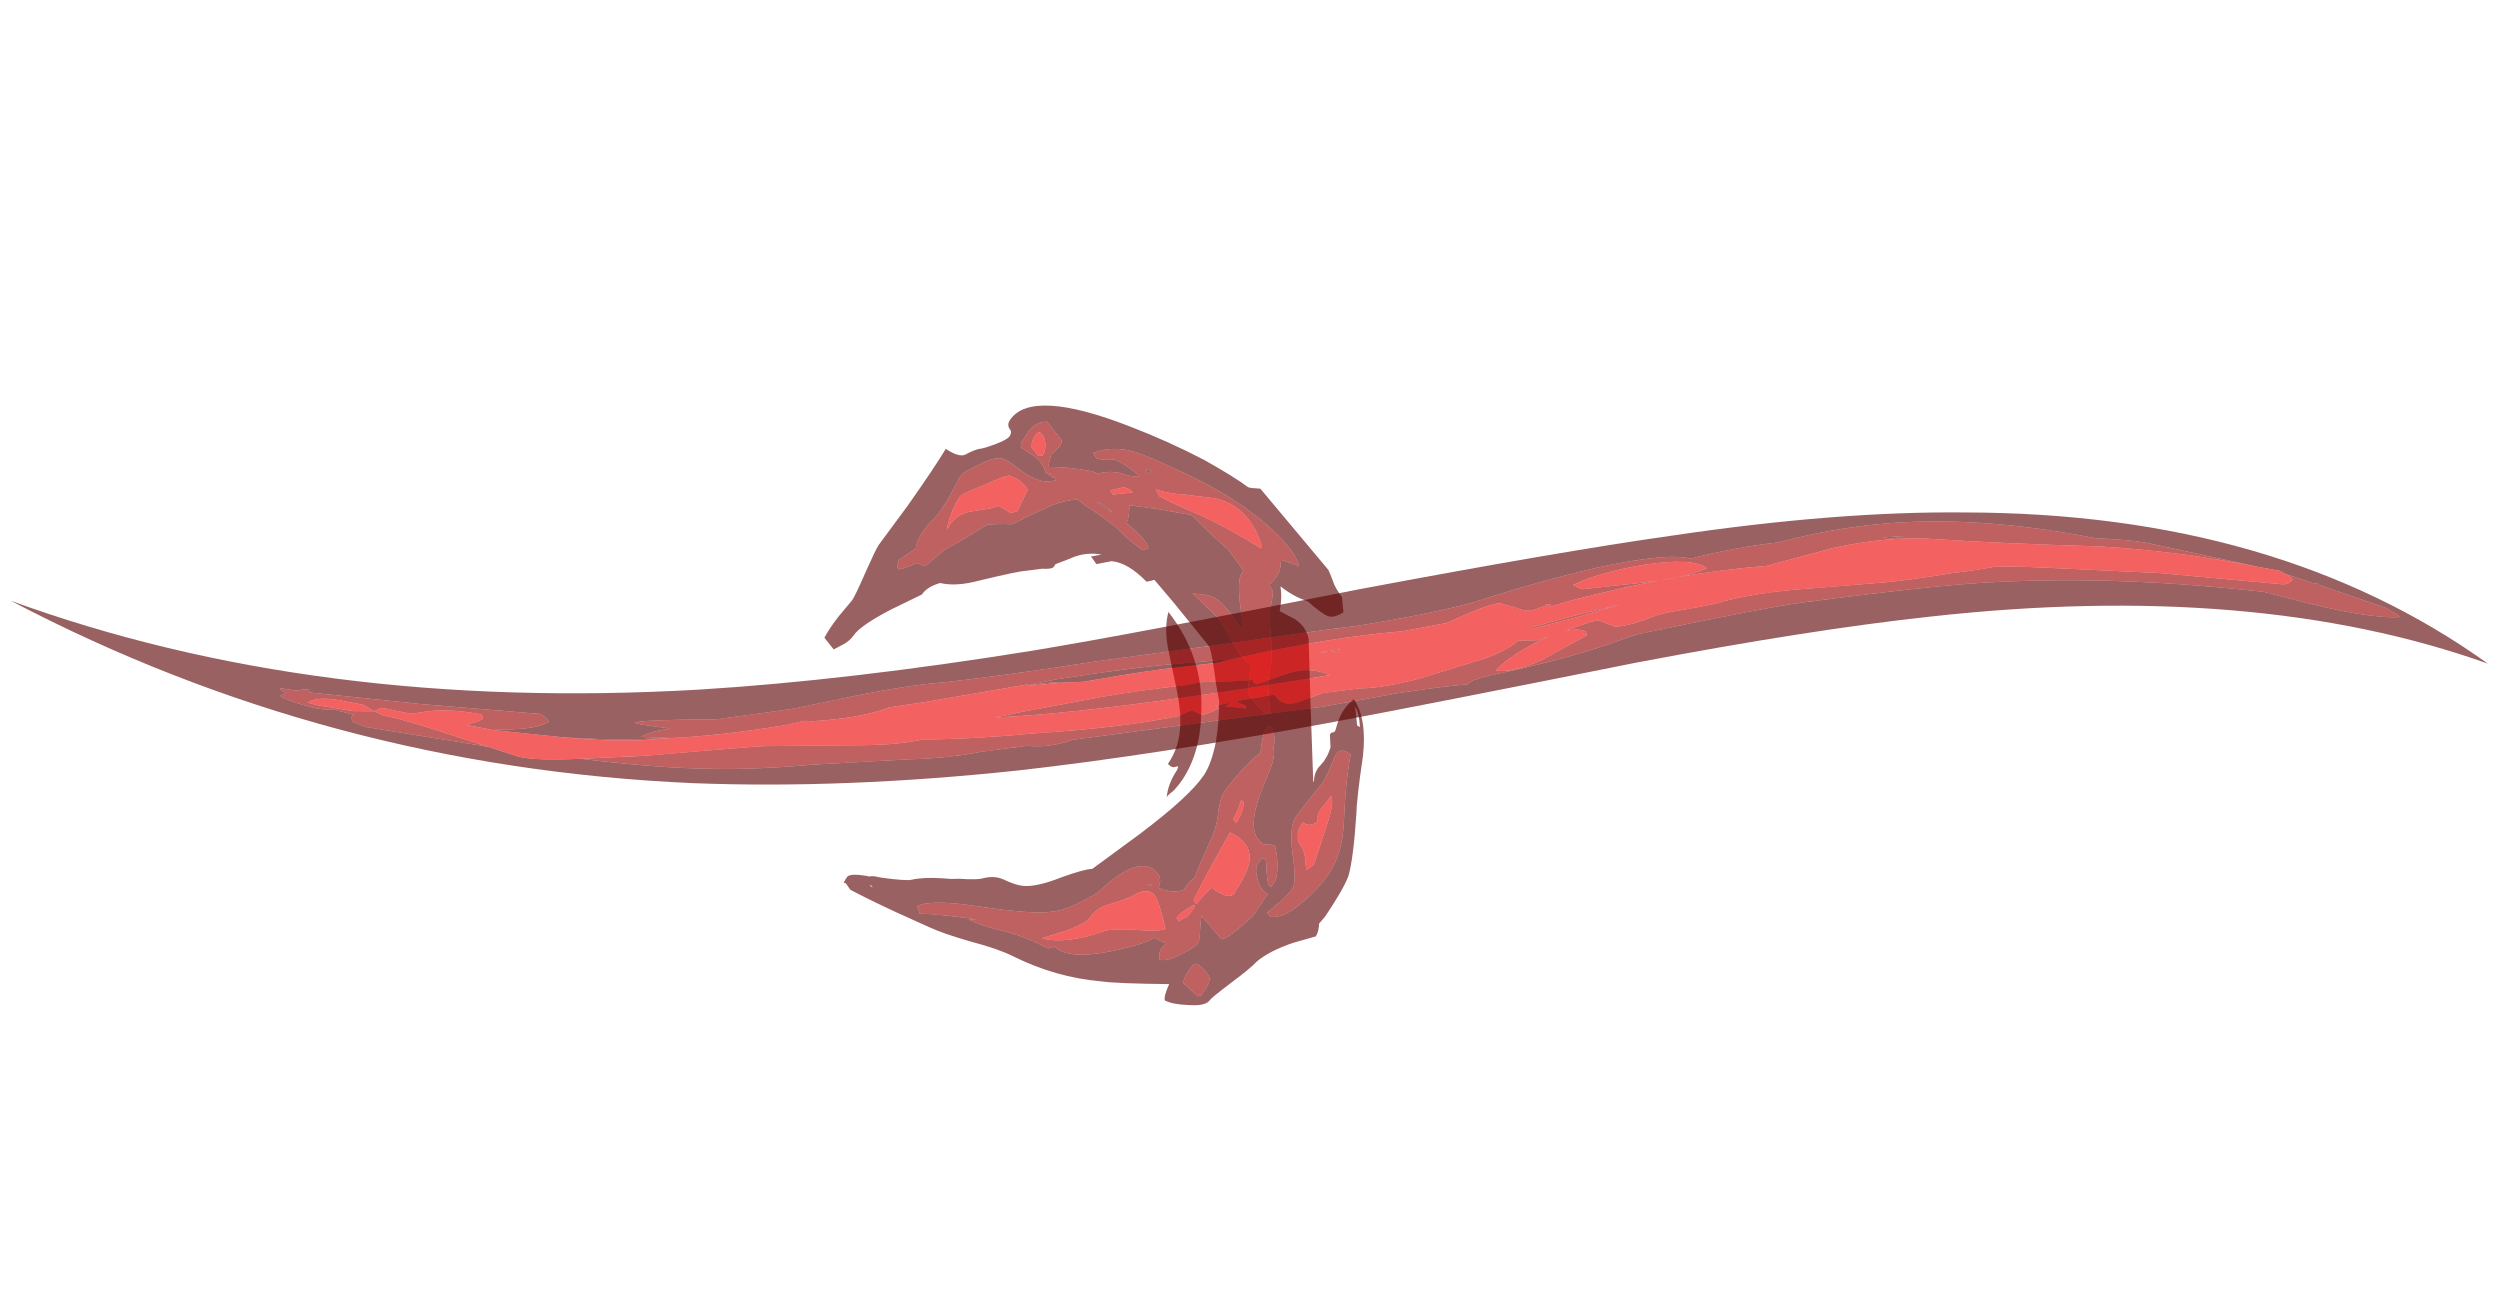 <?xml version="1.0" encoding="UTF-8" standalone="no"?>
<svg xmlns:ffdec="https://www.free-decompiler.com/flash" xmlns:xlink="http://www.w3.org/1999/xlink" ffdec:objectType="frame" height="404.75px" width="782.65px" xmlns="http://www.w3.org/2000/svg">
  <g transform="matrix(1.0, 0.0, 0.0, 1.0, 351.8, 221.05)">
    <use ffdec:characterId="632" height="28.3" transform="matrix(4.737, 5.237, -3.64, 5.427, -19.056, -136.412)" width="26.55" xlink:href="#shape0"/>
    <use ffdec:characterId="954" height="133.7" transform="matrix(1.746, 0.462, -0.397, 1.501, -298.699, -221.065)" width="417.9" xlink:href="#sprite0"/>
  </g>
  <defs>
    <g id="shape0" transform="matrix(1.0, 0.0, 0.0, 1.0, 13.05, 16.65)">
      <path d="M4.65 -16.45 Q4.8 -16.4 5.1 -16.25 5.35 -16.1 5.85 -16.05 L6.3 -15.6 Q6.1 -15.05 5.8 -14.9 5.5 -14.75 4.65 -14.65 4.05 -14.3 3.25 -14.15 3.6 -13.85 3.8 -13.4 L3.85 -13.3 4.65 -13.6 Q5.25 -13.75 5.65 -13.45 7.0 -11.8 9.45 -8.9 L9.5 -8.9 Q9.3 -9.15 9.3 -9.5 L9.35 -9.95 Q9.35 -10.25 9.3 -10.45 L9.25 -10.65 8.9 -11.05 8.9 -11.15 9.0 -11.3 9.0 -11.4 Q8.8 -11.95 8.8 -12.3 8.8 -12.65 8.85 -12.85 L8.9 -13.1 Q9.9 -12.95 10.7 -11.55 11.55 -9.9 11.95 -9.35 12.95 -7.8 13.2 -7.05 13.35 -6.45 13.35 -4.85 L13.3 -4.4 Q13.5 -4.1 13.5 -3.85 L12.8 -2.8 Q12.1 -1.65 11.9 -0.85 11.85 -0.45 11.45 0.85 11.1 2.0 11.1 2.15 11.1 2.5 10.4 3.1 9.8 3.65 9.4 3.8 9.25 3.7 9.15 3.1 7.15 5.0 6.5 5.5 4.65 7.05 2.5 7.9 1.75 8.2 0.55 8.95 -0.7 9.7 -1.4 10.0 L-3.0 10.7 Q-4.4 11.3 -5.35 11.65 L-5.7 11.6 -5.75 11.65 Q-5.8 11.7 -5.8 11.35 -5.8 11.1 -4.95 10.5 -4.85 10.35 -4.6 10.2 L-4.4 10.05 Q-3.5 9.35 -3.3 9.1 -2.9 8.55 -2.15 7.9 L-1.8 7.6 -1.5 7.3 Q-0.75 6.65 -0.6 6.4 -0.25 5.9 0.2 5.7 0.8 5.45 1.1 5.2 1.65 4.75 2.35 3.5 3.0 2.4 3.3 2.1 L4.2 -0.75 Q5.15 -3.85 5.15 -5.1 5.15 -5.75 4.75 -6.65 4.35 -7.45 3.85 -8.1 L3.3 -8.55 Q2.45 -9.35 2.1 -9.55 L-0.35 -9.7 -1.7 -9.75 -1.8 -9.6 -1.95 -9.4 Q-3.15 -9.35 -3.8 -8.8 L-4.3 -8.15 -4.7 -8.2 -4.35 -8.65 Q-5.05 -8.15 -5.45 -7.35 L-5.85 -6.65 -5.85 -6.5 Q-5.85 -6.35 -6.25 -6.0 L-6.8 -5.35 Q-7.05 -5.1 -8.3 -3.35 -9.05 -2.25 -9.75 -1.8 -10.15 -1.2 -10.15 -0.75 L-10.95 0.9 Q-11.7 2.55 -11.7 3.1 -11.7 3.4 -11.85 3.75 L-12.1 4.3 -12.75 4.25 Q-12.8 3.75 -12.75 3.0 L-12.65 2.0 Q-12.65 1.7 -12.85 0.6 -13.05 -0.55 -13.05 -0.8 L-12.95 -3.15 Q-12.9 -5.35 -12.95 -6.45 -12.2 -6.65 -12.05 -7.0 -11.9 -7.35 -11.7 -7.65 -11.55 -7.8 -11.2 -8.4 -10.85 -9.0 -10.85 -9.2 -10.85 -9.45 -11.05 -9.45 -11.25 -9.5 -11.25 -9.75 -11.25 -11.6 -6.5 -13.95 -4.7 -14.85 -2.85 -15.55 -1.25 -16.1 -0.5 -16.25 L-0.35 -16.35 0.0 -16.65 4.65 -16.45 M9.7 -12.35 L9.85 -12.4 Q9.45 -12.85 9.15 -12.9 L9.7 -12.35 M10.2 -11.15 Q9.55 -11.05 9.65 -10.45 9.85 -9.6 9.85 -9.15 L9.75 -8.0 Q9.7 -7.25 9.7 -7.05 9.7 -6.5 10.55 -5.7 11.4 -4.95 11.4 -4.55 11.4 -4.25 11.25 -3.65 L11.05 -2.85 11.3 -2.85 Q11.85 -3.3 12.15 -4.6 12.4 -5.6 12.4 -6.4 12.4 -7.55 11.7 -8.6 10.6 -10.2 10.2 -11.15 M7.15 -8.5 L7.1 -8.55 Q6.85 -9.1 6.45 -9.15 L6.4 -9.1 6.35 -9.1 6.35 -8.75 Q6.35 -8.6 6.7 -7.95 L6.75 -7.9 Q6.6 -7.6 6.55 -7.1 6.35 -6.15 6.35 -5.2 6.35 -5.0 6.6 -4.45 6.95 -3.9 7.05 -3.25 7.25 -2.0 7.4 -1.4 L7.4 -1.35 Q7.3 -1.0 7.3 -0.75 L7.3 -0.55 Q7.0 -0.05 6.4 0.25 L6.3 0.3 6.25 0.15 Q6.15 -0.15 5.85 -0.15 4.9 -0.15 4.35 1.7 L4.1 2.7 Q3.45 4.35 2.85 5.0 2.25 5.75 -0.05 7.5 -2.05 9.0 -2.4 9.75 L-2.1 9.9 Q-1.6 9.4 0.2 8.0 L-0.1 8.3 Q0.45 8.1 1.45 7.45 2.45 6.8 3.65 6.35 L3.85 6.05 Q4.7 6.0 6.1 4.15 7.2 2.7 7.4 2.1 7.85 1.95 8.0 1.85 7.95 2.15 7.95 2.25 7.95 2.4 8.15 2.65 8.5 2.45 8.85 1.65 9.2 0.95 9.2 0.65 9.2 0.55 8.9 0.1 8.7 -0.2 8.65 -0.35 L10.0 -0.3 Q10.2 -0.6 10.35 -1.2 L10.6 -2.25 10.6 -3.5 Q10.25 -3.35 9.85 -3.6 9.45 -3.85 9.45 -4.15 9.45 -4.45 9.5 -4.5 L9.6 -4.55 Q9.7 -4.55 9.85 -4.35 10.1 -4.05 10.35 -3.85 L10.55 -3.85 Q10.55 -3.8 10.55 -4.15 10.55 -4.4 10.2 -4.85 9.9 -5.2 9.65 -5.35 9.5 -5.3 9.3 -5.1 9.2 -4.95 8.9 -4.95 8.15 -4.95 7.75 -6.6 L7.5 -7.8 Q7.35 -8.35 7.15 -8.5 M3.05 -15.3 Q3.35 -15.45 3.45 -15.5 3.3 -15.65 2.65 -15.75 1.15 -15.85 -1.05 -15.2 -2.5 -14.75 -3.7 -14.2 -5.0 -13.65 -5.65 -13.3 -6.75 -12.65 -7.25 -11.7 L-7.0 -11.65 Q-6.65 -11.85 -6.3 -12.25 -5.9 -12.5 -4.9 -12.65 -5.15 -12.35 -5.5 -12.15 -6.05 -11.9 -6.55 -11.2 L-6.85 -11.05 Q-7.9 -10.3 -8.6 -9.6 -8.7 -9.8 -8.8 -10.1 L-8.7 -10.65 Q-8.65 -11.0 -8.9 -11.0 L-9.8 -11.05 Q-10.25 -10.65 -10.25 -9.95 L-10.25 -9.45 -10.15 -9.25 -9.4 -9.45 Q-8.85 -9.55 -8.55 -9.3 -8.55 -9.35 -8.15 -9.4 L-8.15 -9.5 -7.95 -9.45 -8.3 -9.05 Q-8.7 -8.7 -9.45 -8.5 -10.35 -8.35 -10.55 -8.2 -10.9 -8.0 -11.3 -7.1 -11.7 -6.35 -11.7 -6.05 L-11.6 -5.0 Q-11.55 -4.25 -11.6 -3.85 -11.75 -3.05 -11.7 -2.65 -11.7 -2.3 -11.55 -2.05 L-11.9 -1.05 -11.8 -0.75 -11.65 -0.75 Q-11.4 -1.1 -11.15 -1.6 L-10.75 -1.8 -10.45 -3.0 -10.0 -4.05 -9.45 -5.45 Q-9.05 -5.9 -8.6 -6.3 -8.5 -6.35 -8.2 -7.05 L-7.5 -8.45 Q-7.1 -9.15 -6.65 -9.6 -6.3 -9.65 -5.4 -9.9 L-4.4 -10.1 Q-3.8 -10.1 -2.9 -10.3 L-2.85 -10.4 Q-2.75 -10.5 -2.75 -10.6 -3.1 -10.8 -4.2 -10.6 L-4.25 -10.8 Q-4.35 -11.05 -4.55 -11.3 L-3.4 -12.2 -1.95 -13.25 -0.6 -13.35 0.35 -13.45 1.2 -13.35 1.45 -13.3 1.45 -13.1 Q1.5 -12.75 2.1 -12.15 L2.9 -11.4 2.65 -11.3 Q1.55 -11.6 0.9 -11.3 0.75 -11.25 0.1 -10.7 L0.75 -10.75 1.35 -10.8 Q1.9 -10.85 2.65 -10.6 3.45 -10.4 3.65 -10.4 3.95 -10.4 4.15 -10.5 4.45 -9.8 4.75 -9.4 L5.0 -9.4 5.55 -9.35 Q5.9 -9.35 6.0 -9.45 L6.05 -9.6 5.5 -10.2 Q5.15 -10.55 4.95 -11.05 4.85 -11.4 4.3 -12.0 3.65 -12.65 3.5 -12.95 L3.45 -12.95 Q3.4 -13.2 3.1 -13.7 L2.75 -13.8 2.8 -13.85 Q2.85 -13.95 2.85 -14.3 2.85 -14.6 2.75 -14.8 L2.6 -15.05 3.05 -15.3 M3.0 -5.85 Q2.65 -6.4 1.85 -7.0 L0.6 -7.95 Q-0.1 -8.5 -0.35 -9.2 2.1 -9.0 3.4 -7.15 4.45 -5.75 4.45 -4.15 4.45 -3.85 4.4 -3.5 4.3 -3.15 4.3 -3.05 L4.3 -3.0 Q4.0 -3.5 4.0 -4.3 L3.95 -4.45 3.8 -4.25 Q3.7 -4.15 3.5 -4.15 3.5 -5.15 3.0 -5.85 M10.65 1.9 Q10.65 1.6 10.6 1.55 10.55 1.45 10.55 1.4 9.8 1.25 9.6 1.5 9.55 1.55 9.55 1.95 9.55 2.25 9.6 2.4 L9.65 2.55 10.55 2.45 10.65 2.3 Q10.65 2.2 10.65 1.9 M-4.55 -13.25 L-4.6 -13.1 -4.65 -13.05 -4.85 -13.05 Q-4.8 -13.15 -4.55 -13.25 M5.95 0.5 L5.8 0.6 5.95 0.4 5.95 0.5 M-5.0 -10.45 L-5.9 -10.2 Q-5.5 -10.45 -5.05 -10.45 L-5.0 -10.45 M-8.4 -9.45 L-8.25 -9.5 -8.35 -9.45 -8.4 -9.45 M-4.7 10.75 L-4.7 10.8 -4.55 10.75 -4.7 10.75" fill="#5b0000" fill-opacity="0.62" fill-rule="evenodd" stroke="none"/>
      <path d="M7.15 -8.5 Q7.35 -8.35 7.5 -7.8 L7.75 -6.6 Q8.15 -4.95 8.9 -4.95 9.2 -4.95 9.3 -5.1 9.5 -5.3 9.65 -5.35 9.9 -5.2 10.2 -4.85 10.55 -4.4 10.55 -4.15 10.55 -3.8 10.55 -3.85 L10.35 -3.85 Q10.1 -4.05 9.85 -4.35 9.7 -4.55 9.6 -4.55 L9.5 -4.5 Q9.45 -4.45 9.45 -4.15 9.45 -3.85 9.85 -3.6 10.25 -3.35 10.6 -3.5 L10.6 -2.25 10.35 -1.2 Q10.2 -0.6 10.0 -0.3 L8.65 -0.35 Q8.7 -0.2 8.9 0.1 9.2 0.55 9.2 0.65 9.2 0.95 8.85 1.65 8.5 2.45 8.15 2.65 7.95 2.4 7.95 2.25 7.95 2.15 8.0 1.85 7.85 1.95 7.4 2.1 7.2 2.7 6.1 4.15 4.7 6.0 3.85 6.05 L3.65 6.35 Q2.45 6.8 1.45 7.45 0.45 8.1 -0.1 8.3 L0.2 8.0 Q-1.6 9.4 -2.1 9.9 L-2.4 9.75 Q-2.05 9.0 -0.05 7.5 2.25 5.75 2.85 5.0 3.45 4.35 4.1 2.7 L4.35 1.7 Q4.9 -0.15 5.85 -0.15 6.15 -0.15 6.25 0.15 L6.3 0.3 6.4 0.25 Q7.0 -0.05 7.3 -0.55 L7.3 -0.75 Q7.3 -1.0 7.4 -1.35 L7.4 -1.4 Q7.25 -2.0 7.05 -3.25 6.95 -3.9 6.6 -4.45 6.35 -5.0 6.35 -5.2 6.35 -6.15 6.55 -7.1 6.6 -7.6 6.75 -7.9 L6.7 -7.95 Q6.35 -8.6 6.35 -8.75 L6.35 -9.1 6.4 -9.1 6.45 -9.15 Q6.85 -9.1 7.1 -8.55 L7.15 -8.5 M10.2 -11.15 Q10.6 -10.2 11.7 -8.6 12.4 -7.55 12.4 -6.4 12.4 -5.6 12.15 -4.6 11.85 -3.3 11.3 -2.85 L11.05 -2.85 11.25 -3.65 Q11.4 -4.25 11.4 -4.55 11.4 -4.95 10.55 -5.7 9.7 -6.5 9.7 -7.05 9.7 -7.25 9.75 -8.0 L9.85 -9.15 Q9.85 -9.6 9.65 -10.45 9.55 -11.05 10.2 -11.15 M10.5 -8.75 L10.45 -8.25 Q10.45 -7.95 10.55 -7.85 L10.65 -7.7 Q10.5 -7.3 10.25 -7.2 L10.1 -7.15 Q10.1 -6.8 10.2 -6.6 L10.4 -6.35 Q10.85 -6.3 11.05 -6.1 L11.45 -5.7 11.6 -6.15 11.1 -7.9 Q10.8 -9.0 10.5 -9.05 L10.5 -8.75 M3.05 -15.3 L2.6 -15.05 2.75 -14.8 Q2.85 -14.6 2.85 -14.3 2.85 -13.95 2.8 -13.85 L2.75 -13.8 3.1 -13.7 Q3.4 -13.2 3.45 -12.95 L3.5 -12.95 Q3.65 -12.65 4.3 -12.0 4.85 -11.4 4.95 -11.05 5.15 -10.55 5.5 -10.2 L6.05 -9.6 6.0 -9.45 Q5.9 -9.35 5.55 -9.35 L5.0 -9.4 4.75 -9.4 Q4.45 -9.8 4.15 -10.5 3.95 -10.4 3.65 -10.4 3.45 -10.4 2.65 -10.6 1.9 -10.85 1.35 -10.8 L0.75 -10.75 0.1 -10.7 Q0.75 -11.25 0.9 -11.3 1.55 -11.6 2.65 -11.3 L2.9 -11.4 2.1 -12.15 Q1.5 -12.75 1.45 -13.1 L1.45 -13.3 1.2 -13.35 0.35 -13.45 -0.6 -13.35 -1.95 -13.25 -3.4 -12.2 -4.55 -11.3 Q-4.35 -11.05 -4.25 -10.8 L-4.2 -10.6 Q-3.1 -10.8 -2.75 -10.6 -2.75 -10.5 -2.85 -10.4 L-2.9 -10.3 Q-3.8 -10.1 -4.4 -10.1 L-5.4 -9.9 Q-6.3 -9.65 -6.65 -9.6 -7.1 -9.15 -7.5 -8.45 L-8.2 -7.05 Q-8.5 -6.35 -8.6 -6.3 -9.05 -5.9 -9.45 -5.45 L-10.0 -4.05 -10.45 -3.0 -10.75 -1.8 -11.15 -1.6 Q-11.4 -1.1 -11.65 -0.75 L-11.8 -0.75 -11.9 -1.05 -11.55 -2.05 Q-11.7 -2.3 -11.7 -2.65 -11.75 -3.05 -11.6 -3.85 -11.55 -4.25 -11.6 -5.0 L-11.7 -6.05 Q-11.7 -6.35 -11.3 -7.1 -10.9 -8.0 -10.55 -8.2 -10.35 -8.35 -9.45 -8.5 -8.7 -8.7 -8.3 -9.05 L-7.95 -9.45 -8.15 -9.5 -8.15 -9.4 Q-8.55 -9.35 -8.55 -9.3 -8.85 -9.55 -9.4 -9.45 L-10.15 -9.25 -10.25 -9.45 -10.25 -9.95 Q-10.25 -10.65 -9.8 -11.05 L-8.9 -11.0 Q-8.65 -11.0 -8.7 -10.65 L-8.8 -10.1 Q-8.7 -9.8 -8.6 -9.6 -7.9 -10.3 -6.85 -11.05 L-6.55 -11.2 Q-6.05 -11.9 -5.5 -12.15 -5.15 -12.35 -4.9 -12.65 -5.9 -12.5 -6.3 -12.25 -6.65 -11.85 -7.0 -11.65 L-7.25 -11.7 Q-6.75 -12.65 -5.65 -13.3 -5.0 -13.65 -3.7 -14.2 -2.5 -14.75 -1.05 -15.2 1.15 -15.85 2.65 -15.75 3.3 -15.65 3.45 -15.5 3.35 -15.45 3.05 -15.3 M1.55 -14.7 L1.45 -14.85 Q-0.05 -15.65 -1.5 -14.65 L-2.7 -13.7 Q-3.45 -13.05 -3.95 -12.8 L-3.65 -12.7 Q-3.05 -12.9 -1.55 -13.6 0.0 -14.25 1.55 -14.7 M8.15 -0.55 Q8.15 -0.8 8.3 -1.65 9.05 -1.8 9.25 -2.1 9.35 -2.25 9.3 -2.4 9.3 -3.5 9.05 -3.95 8.65 -4.6 7.6 -4.15 L7.75 -2.3 Q7.85 -1.15 7.95 -0.55 L8.15 -0.55 M8.15 -0.4 L8.1 -0.45 Q8.0 -0.3 7.9 0.0 7.75 0.35 7.75 0.65 L7.95 0.65 Q7.95 0.5 8.05 0.35 8.15 0.2 8.15 -0.1 L8.15 -0.4 M7.35 -5.65 L7.2 -5.65 7.3 -5.25 7.4 -4.7 7.6 -4.7 7.55 -5.15 Q7.5 -5.45 7.35 -5.65 M10.65 1.9 Q10.65 2.2 10.65 2.3 L10.55 2.45 9.65 2.55 9.6 2.4 Q9.55 2.25 9.55 1.95 9.55 1.55 9.6 1.5 9.8 1.25 10.55 1.4 10.55 1.45 10.6 1.55 10.65 1.6 10.65 1.9 M6.65 2.4 Q7.55 1.6 7.6 1.4 6.7 0.75 6.35 0.7 5.85 0.65 5.5 1.55 5.4 1.8 4.85 2.65 4.45 3.2 4.45 3.85 4.45 4.1 3.95 5.0 L3.15 6.25 Q4.25 5.55 5.35 3.7 5.65 3.25 6.65 2.4 M5.95 0.5 L5.95 0.4 5.8 0.6 5.95 0.5 M-4.55 -13.25 Q-4.8 -13.15 -4.85 -13.05 L-4.65 -13.05 -4.6 -13.1 -4.55 -13.25 M-5.45 -11.05 L-4.75 -11.85 Q-5.05 -11.85 -5.25 -11.65 L-5.65 -11.1 -5.45 -11.05 M-5.0 -10.45 L-5.05 -10.45 Q-5.5 -10.45 -5.9 -10.2 L-5.0 -10.45 M-9.25 -10.2 Q-9.4 -10.4 -9.6 -10.45 L-9.75 -10.45 Q-9.9 -10.45 -9.9 -10.15 -9.9 -9.85 -9.8 -9.75 L-9.75 -9.65 -9.25 -9.6 -9.2 -9.7 -9.1 -9.75 Q-9.1 -10.0 -9.25 -10.2 M-8.4 -9.45 L-8.35 -9.45 -8.25 -9.5 -8.4 -9.45 M-8.8 -8.1 Q-9.1 -8.15 -9.35 -8.1 -9.55 -8.05 -9.85 -7.9 -10.05 -7.7 -10.6 -6.6 -11.2 -5.55 -11.2 -5.35 -11.2 -4.95 -11.1 -4.55 -11.0 -4.1 -10.85 -3.8 L-10.85 -3.85 Q-10.95 -4.6 -10.4 -5.3 L-9.95 -5.85 Q-9.65 -6.2 -9.5 -6.5 L-8.85 -6.7 -8.65 -7.0 -8.8 -8.1" fill="#980000" fill-opacity="0.62" fill-rule="evenodd" stroke="none"/>
      <path d="M10.5 -8.75 L10.5 -9.05 Q10.8 -9.0 11.1 -7.9 L11.6 -6.15 11.45 -5.7 11.05 -6.1 Q10.85 -6.3 10.4 -6.35 L10.2 -6.6 Q10.1 -6.8 10.1 -7.15 L10.25 -7.2 Q10.5 -7.3 10.65 -7.7 L10.55 -7.85 Q10.45 -7.95 10.45 -8.25 L10.5 -8.75 M1.55 -14.7 Q0.0 -14.25 -1.55 -13.6 -3.05 -12.9 -3.65 -12.7 L-3.95 -12.8 Q-3.45 -13.05 -2.7 -13.7 L-1.5 -14.65 Q-0.05 -15.65 1.45 -14.85 L1.55 -14.7 M7.35 -5.65 Q7.5 -5.45 7.55 -5.15 L7.6 -4.7 7.4 -4.7 7.3 -5.25 7.2 -5.65 7.35 -5.65 M8.15 -0.4 L8.15 -0.1 Q8.15 0.2 8.05 0.35 7.95 0.5 7.95 0.65 L7.75 0.65 Q7.75 0.35 7.9 0.0 8.0 -0.3 8.1 -0.45 L8.15 -0.4 M8.15 -0.55 L7.95 -0.55 Q7.85 -1.15 7.75 -2.3 L7.6 -4.15 Q8.65 -4.6 9.05 -3.95 9.3 -3.5 9.3 -2.4 9.35 -2.25 9.25 -2.1 9.05 -1.8 8.3 -1.65 8.15 -0.8 8.15 -0.55 M6.65 2.4 Q5.65 3.25 5.35 3.7 4.25 5.55 3.15 6.25 L3.95 5.0 Q4.45 4.1 4.45 3.85 4.45 3.2 4.85 2.65 5.4 1.8 5.5 1.55 5.85 0.65 6.35 0.7 6.7 0.75 7.6 1.4 7.55 1.6 6.65 2.4 M-5.45 -11.05 L-5.65 -11.1 -5.25 -11.65 Q-5.05 -11.85 -4.75 -11.85 L-5.45 -11.05 M-9.25 -10.2 Q-9.1 -10.0 -9.1 -9.75 L-9.2 -9.7 -9.25 -9.6 -9.75 -9.65 -9.8 -9.75 Q-9.9 -9.85 -9.9 -10.15 -9.9 -10.45 -9.75 -10.45 L-9.6 -10.45 Q-9.4 -10.4 -9.25 -10.2 M-8.8 -8.1 L-8.65 -7.0 -8.85 -6.7 -9.5 -6.5 Q-9.65 -6.2 -9.95 -5.85 L-10.4 -5.3 Q-10.95 -4.6 -10.85 -3.85 L-10.85 -3.8 Q-11.0 -4.1 -11.1 -4.55 -11.2 -4.95 -11.2 -5.35 -11.2 -5.55 -10.6 -6.6 -10.05 -7.7 -9.85 -7.9 -9.55 -8.05 -9.35 -8.1 -9.1 -8.15 -8.8 -8.1" fill="#ec0000" fill-opacity="0.62" fill-rule="evenodd" stroke="none"/>
    </g>
    <g id="sprite0" transform="matrix(1.0, 0.0, 0.0, 1.0, 222.6, 75.95)">
      <use ffdec:characterId="953" height="19.1" transform="matrix(7.0, 0.0, 0.0, 7.0, -222.6, -75.95)" width="59.7" xlink:href="#shape1"/>
    </g>
    <g id="shape1" transform="matrix(1.0, 0.0, 0.0, 1.0, 31.8, 10.85)">
      <path d="M22.55 -10.45 L22.5 -10.45 22.35 -10.5 21.75 -10.45 18.95 -10.3 Q18.5 -10.25 17.7 -10.05 14.4 -9.8 12.0 -8.65 11.05 -8.2 10.15 -7.6 9.15 -7.15 8.15 -6.5 7.55 -6.5 5.95 -5.55 4.65 -4.75 3.25 -3.7 2.3 -3.05 0.55 -2.15 0.3 -2.05 -2.55 -0.65 L-5.45 0.75 Q-7.4 1.75 -8.95 2.45 -9.7 2.75 -10.85 3.4 L-12.4 4.3 Q-12.8 4.5 -14.15 5.15 -15.9 5.7 -16.1 5.85 L-15.9 5.85 -15.2 5.75 Q-15.7 6.0 -15.85 6.2 L-15.1 6.0 Q-16.6 6.55 -17.8 6.8 L-19.45 7.1 Q-19.15 7.0 -18.75 6.85 -18.3 6.65 -18.15 6.45 -18.25 6.35 -18.4 6.3 L-21.3 6.9 -24.05 7.4 Q-24.1 7.3 -24.2 7.35 L-24.4 7.45 -24.8 7.5 Q-24.8 7.55 -24.6 7.6 L-24.75 7.7 Q-24.7 7.8 -23.9 7.8 -23.65 7.8 -23.4 7.7 L-22.85 7.7 Q-22.95 7.75 -22.85 7.9 L-22.5 7.95 -19.45 7.6 -18.65 7.65 Q-18.25 7.65 -17.15 7.25 -15.25 6.95 -13.9 6.55 -12.85 6.25 -11.55 5.7 L-9.3 4.85 Q-8.4 4.55 -7.6 4.1 L-6.55 3.6 Q-6.0 3.5 -5.5 3.1 -0.5 0.7 0.25 0.35 L2.0 -0.6 2.2 -0.7 Q3.2 -1.2 3.6 -1.35 L3.7 -1.5 4.05 -1.75 Q5.95 -2.85 7.15 -3.85 L7.35 -4.0 Q10.35 -5.75 11.1 -6.1 14.45 -7.7 15.75 -8.15 18.6 -9.2 22.1 -9.8 L22.65 -9.8 Q24.75 -9.8 25.5 -10.1 25.45 -10.15 25.25 -10.2 L25.1 -10.25 23.35 -10.4 23.3 -10.45 23.25 -10.4 22.55 -10.45 M-2.15 -0.35 L-2.55 -0.1 Q-3.9 0.5 -4.75 0.95 L-5.6 1.4 -6.15 1.6 -6.35 1.65 -6.9 1.9 -6.3 1.55 Q-4.55 0.65 -3.45 0.2 -2.95 0.0 -2.15 -0.35 M7.55 -7.0 Q11.35 -8.9 14.4 -9.8 21.9 -12.1 27.9 -9.45 21.8 -10.05 14.25 -6.65 11.45 -5.4 7.5 -3.2 2.95 -0.6 0.6 0.7 -3.5 2.95 -6.6 4.35 -10.65 6.15 -14.3 7.1 -23.15 9.35 -31.8 7.05 -23.8 7.9 -14.75 4.45 -11.25 3.1 -7.0 0.9 -4.8 -0.25 0.4 -3.2 5.0 -5.75 7.55 -7.0 M12.6 -8.5 L13.1 -8.7 12.85 -8.55 12.6 -8.5" fill="#5b0000" fill-opacity="0.62" fill-rule="evenodd" stroke="none"/>
      <path d="M5.5 -4.9 L5.75 -4.85 7.2 -5.5 Q8.1 -5.9 8.6 -6.35 8.2 -6.55 7.1 -6.0 6.05 -5.45 5.5 -4.9 M-17.15 7.25 L-15.65 6.7 Q-13.25 5.7 -12.85 5.55 L-10.35 4.75 Q-9.6 4.5 -9.1 4.2 -7.85 3.8 -6.45 3.2 -4.4 2.4 -3.1 1.65 L-2.9 1.45 -2.8 1.4 -2.85 1.4 -2.55 1.45 -2.35 1.3 -2.2 1.15 -2.25 1.1 -2.3 1.1 -1.95 0.9 -2.05 1.05 -1.85 1.0 -1.55 0.95 -1.55 0.9 Q-1.6 0.85 -1.75 0.85 L-1.8 0.8 -0.95 0.35 Q-0.7 0.65 -0.35 0.4 L0.2 -0.05 1.05 -0.45 Q1.55 -0.6 2.4 -1.15 L3.85 -2.2 Q4.3 -2.55 4.55 -2.95 L5.0 -3.1 5.25 -3.3 5.0 -3.05 Q4.35 -2.35 4.2 -1.95 4.6 -2.0 5.2 -2.55 L6.15 -3.6 6.1 -3.7 Q5.9 -3.75 5.6 -3.55 L5.65 -3.6 Q6.25 -4.1 6.35 -4.1 L6.75 -4.05 Q7.0 -4.1 7.55 -4.55 7.75 -4.75 8.35 -5.05 9.1 -5.45 9.2 -5.55 10.05 -6.1 11.2 -6.55 L12.9 -7.25 Q13.4 -7.45 14.55 -8.05 15.0 -8.25 15.45 -8.5 15.85 -8.65 16.65 -8.85 L19.45 -9.55 22.5 -10.15 22.6 -10.2 22.7 -10.35 22.55 -10.45 23.25 -10.4 23.3 -10.45 23.35 -10.4 25.1 -10.25 25.25 -10.2 Q25.45 -10.15 25.5 -10.1 24.75 -9.8 22.65 -9.8 L22.1 -9.8 Q18.6 -9.2 15.75 -8.15 14.45 -7.7 11.1 -6.1 10.35 -5.75 7.35 -4.0 L7.15 -3.85 Q5.95 -2.85 4.05 -1.75 L3.7 -1.5 3.6 -1.35 Q3.2 -1.2 2.2 -0.7 L2.0 -0.6 0.25 0.35 Q-0.5 0.7 -5.5 3.1 -6.0 3.5 -6.55 3.6 L-7.6 4.1 Q-8.4 4.55 -9.3 4.85 L-11.55 5.7 Q-12.85 6.25 -13.9 6.55 -15.25 6.95 -17.15 7.25 M21.75 -10.45 Q19.75 -10.3 17.85 -9.85 15.45 -9.2 13.9 -8.85 12.75 -8.6 11.5 -7.85 L10.0 -6.85 Q7.9 -6.0 5.55 -4.45 L5.05 -4.1 5.1 -4.2 Q5.0 -4.2 4.95 -4.1 L4.7 -3.9 Q4.55 -3.8 4.25 -3.85 L3.85 -3.85 Q3.65 -3.75 3.3 -3.45 L2.7 -2.9 1.7 -2.35 Q0.0 -1.65 -2.15 -0.35 -2.95 0.0 -3.45 0.2 -4.55 0.65 -6.3 1.55 L-6.9 1.9 -6.35 1.65 -6.15 1.6 -6.85 1.9 -6.95 1.9 -9.3 3.15 -10.1 3.55 -10.15 3.6 Q-10.8 4.1 -11.85 4.5 L-12.05 4.55 -12.45 4.8 Q-14.0 5.6 -15.1 6.0 L-15.85 6.3 Q-16.7 6.6 -17.8 6.8 -16.6 6.55 -15.1 6.0 L-15.85 6.2 Q-15.7 6.0 -15.2 5.75 L-15.9 5.85 -16.1 5.85 Q-15.9 5.7 -14.15 5.15 -12.8 4.5 -12.4 4.3 L-10.85 3.4 Q-9.7 2.75 -8.95 2.45 -7.4 1.75 -5.45 0.75 L-2.55 -0.65 Q0.3 -2.05 0.55 -2.15 2.3 -3.05 3.25 -3.7 4.65 -4.75 5.95 -5.55 7.55 -6.5 8.15 -6.5 9.15 -7.15 10.15 -7.6 11.05 -8.2 12.0 -8.65 14.4 -9.8 17.7 -10.05 18.5 -10.25 18.95 -10.3 L21.75 -10.45 M-19.45 7.1 L-20.1 7.15 -20.05 7.1 Q-19.8 6.95 -19.75 6.85 L-19.8 6.75 Q-20.55 6.8 -21.1 7.05 L-21.5 7.25 -22.25 7.3 -22.4 7.45 -22.15 7.5 Q-21.7 7.45 -20.25 7.55 L-19.45 7.6 -22.5 7.95 -22.85 7.9 Q-22.95 7.75 -22.85 7.7 L-23.4 7.7 Q-23.65 7.8 -23.9 7.8 -24.7 7.8 -24.75 7.7 L-24.6 7.6 Q-24.8 7.55 -24.8 7.5 L-24.4 7.45 -24.2 7.35 Q-24.1 7.3 -24.05 7.4 L-21.3 6.9 -18.4 6.3 Q-18.25 6.35 -18.15 6.45 -18.3 6.65 -18.75 6.85 -19.15 7.0 -19.45 7.1 M4.75 -3.35 L4.75 -3.4 5.95 -4.2 6.75 -4.7 5.75 -4.0 4.75 -3.35 M0.35 -1.4 L0.25 -1.3 -0.15 -1.15 0.35 -1.4 M12.6 -8.5 L12.85 -8.55 13.1 -8.7 12.6 -8.5 M-1.55 0.1 L-1.55 0.15 -1.45 0.2 -0.75 -0.35 Q-0.25 -0.7 0.25 -0.6 -1.85 0.5 -3.1 1.1 -5.85 2.45 -7.5 3.05 L-6.9 2.7 -5.0 1.65 Q-4.15 1.2 -3.15 0.75 L-2.8 0.55 -2.2 0.35 Q-1.8 0.2 -1.55 0.1 M-22.4 7.45 L-22.7 7.35 -23.3 7.4 Q-23.85 7.45 -24.05 7.7 L-23.8 7.7 -22.9 7.6 -22.4 7.45" fill="#980000" fill-opacity="0.62" fill-rule="evenodd" stroke="none"/>
      <path d="M5.5 -4.9 Q6.05 -5.45 7.1 -6.0 8.2 -6.55 8.6 -6.35 8.1 -5.9 7.2 -5.5 L5.75 -4.85 5.5 -4.9 M22.55 -10.45 L22.7 -10.35 22.6 -10.2 22.5 -10.15 19.45 -9.55 16.65 -8.85 Q15.85 -8.65 15.45 -8.5 15.0 -8.25 14.55 -8.05 13.4 -7.45 12.9 -7.25 L11.2 -6.55 Q10.05 -6.1 9.2 -5.55 9.1 -5.45 8.35 -5.05 7.75 -4.75 7.55 -4.55 7.0 -4.1 6.75 -4.05 L6.35 -4.1 Q6.25 -4.1 5.65 -3.6 L5.6 -3.55 Q5.9 -3.75 6.1 -3.7 L6.15 -3.6 5.2 -2.55 Q4.6 -2.0 4.2 -1.95 4.35 -2.35 5.0 -3.05 L5.25 -3.3 5.0 -3.1 4.55 -2.95 Q4.3 -2.55 3.85 -2.2 L2.4 -1.15 Q1.55 -0.6 1.05 -0.45 L0.2 -0.05 -0.35 0.4 Q-0.7 0.65 -0.95 0.35 L-1.8 0.8 -1.75 0.85 Q-1.6 0.85 -1.55 0.9 L-1.55 0.95 -1.85 1.0 -2.05 1.05 -1.95 0.9 -2.3 1.1 -2.25 1.1 -2.2 1.15 -2.35 1.3 -2.55 1.45 -2.85 1.4 -2.8 1.4 -2.9 1.45 -3.1 1.65 Q-4.4 2.4 -6.45 3.2 -7.85 3.8 -9.1 4.2 -9.6 4.5 -10.35 4.75 L-12.85 5.55 Q-13.25 5.7 -15.65 6.7 L-17.15 7.25 Q-18.25 7.65 -18.65 7.65 L-19.45 7.6 -20.25 7.55 Q-21.7 7.45 -22.15 7.5 L-22.4 7.45 -22.25 7.3 -21.5 7.25 -21.1 7.05 Q-20.55 6.8 -19.8 6.75 L-19.75 6.85 Q-19.8 6.95 -20.05 7.1 L-20.1 7.15 -19.45 7.1 -17.8 6.8 Q-16.7 6.6 -15.85 6.3 L-15.1 6.0 Q-14.0 5.6 -12.45 4.8 L-12.05 4.55 -11.85 4.5 Q-10.8 4.1 -10.15 3.6 L-10.1 3.55 -9.3 3.15 -6.95 1.9 -6.85 1.9 -6.15 1.6 -5.6 1.4 -4.75 0.95 Q-3.9 0.5 -2.55 -0.1 L-2.15 -0.35 Q0.0 -1.65 1.7 -2.35 L2.7 -2.9 3.3 -3.45 Q3.65 -3.75 3.85 -3.85 L4.25 -3.85 Q4.55 -3.8 4.7 -3.9 L4.95 -4.1 Q5.0 -4.2 5.1 -4.2 L5.05 -4.1 5.55 -4.45 Q7.9 -6.0 10.0 -6.85 L11.5 -7.85 Q12.75 -8.6 13.9 -8.85 15.45 -9.2 17.85 -9.85 19.75 -10.3 21.75 -10.45 L22.35 -10.5 22.5 -10.45 22.55 -10.45 M0.35 -1.4 L-0.15 -1.15 0.25 -1.3 0.35 -1.4 M4.75 -3.35 L5.75 -4.0 6.75 -4.7 5.95 -4.2 4.75 -3.4 4.75 -3.35 M-1.55 0.1 Q-1.8 0.2 -2.2 0.35 L-2.8 0.55 -3.15 0.75 Q-4.15 1.2 -5.0 1.65 L-6.9 2.7 -7.5 3.05 Q-5.85 2.45 -3.1 1.1 -1.85 0.5 0.25 -0.6 -0.25 -0.7 -0.75 -0.35 L-1.45 0.2 -1.55 0.15 -1.55 0.1 M-22.4 7.45 L-22.9 7.6 -23.8 7.7 -24.05 7.7 Q-23.85 7.45 -23.3 7.4 L-22.7 7.35 -22.4 7.45" fill="#ec0000" fill-opacity="0.62" fill-rule="evenodd" stroke="none"/>
    </g>
  </defs>
</svg>
